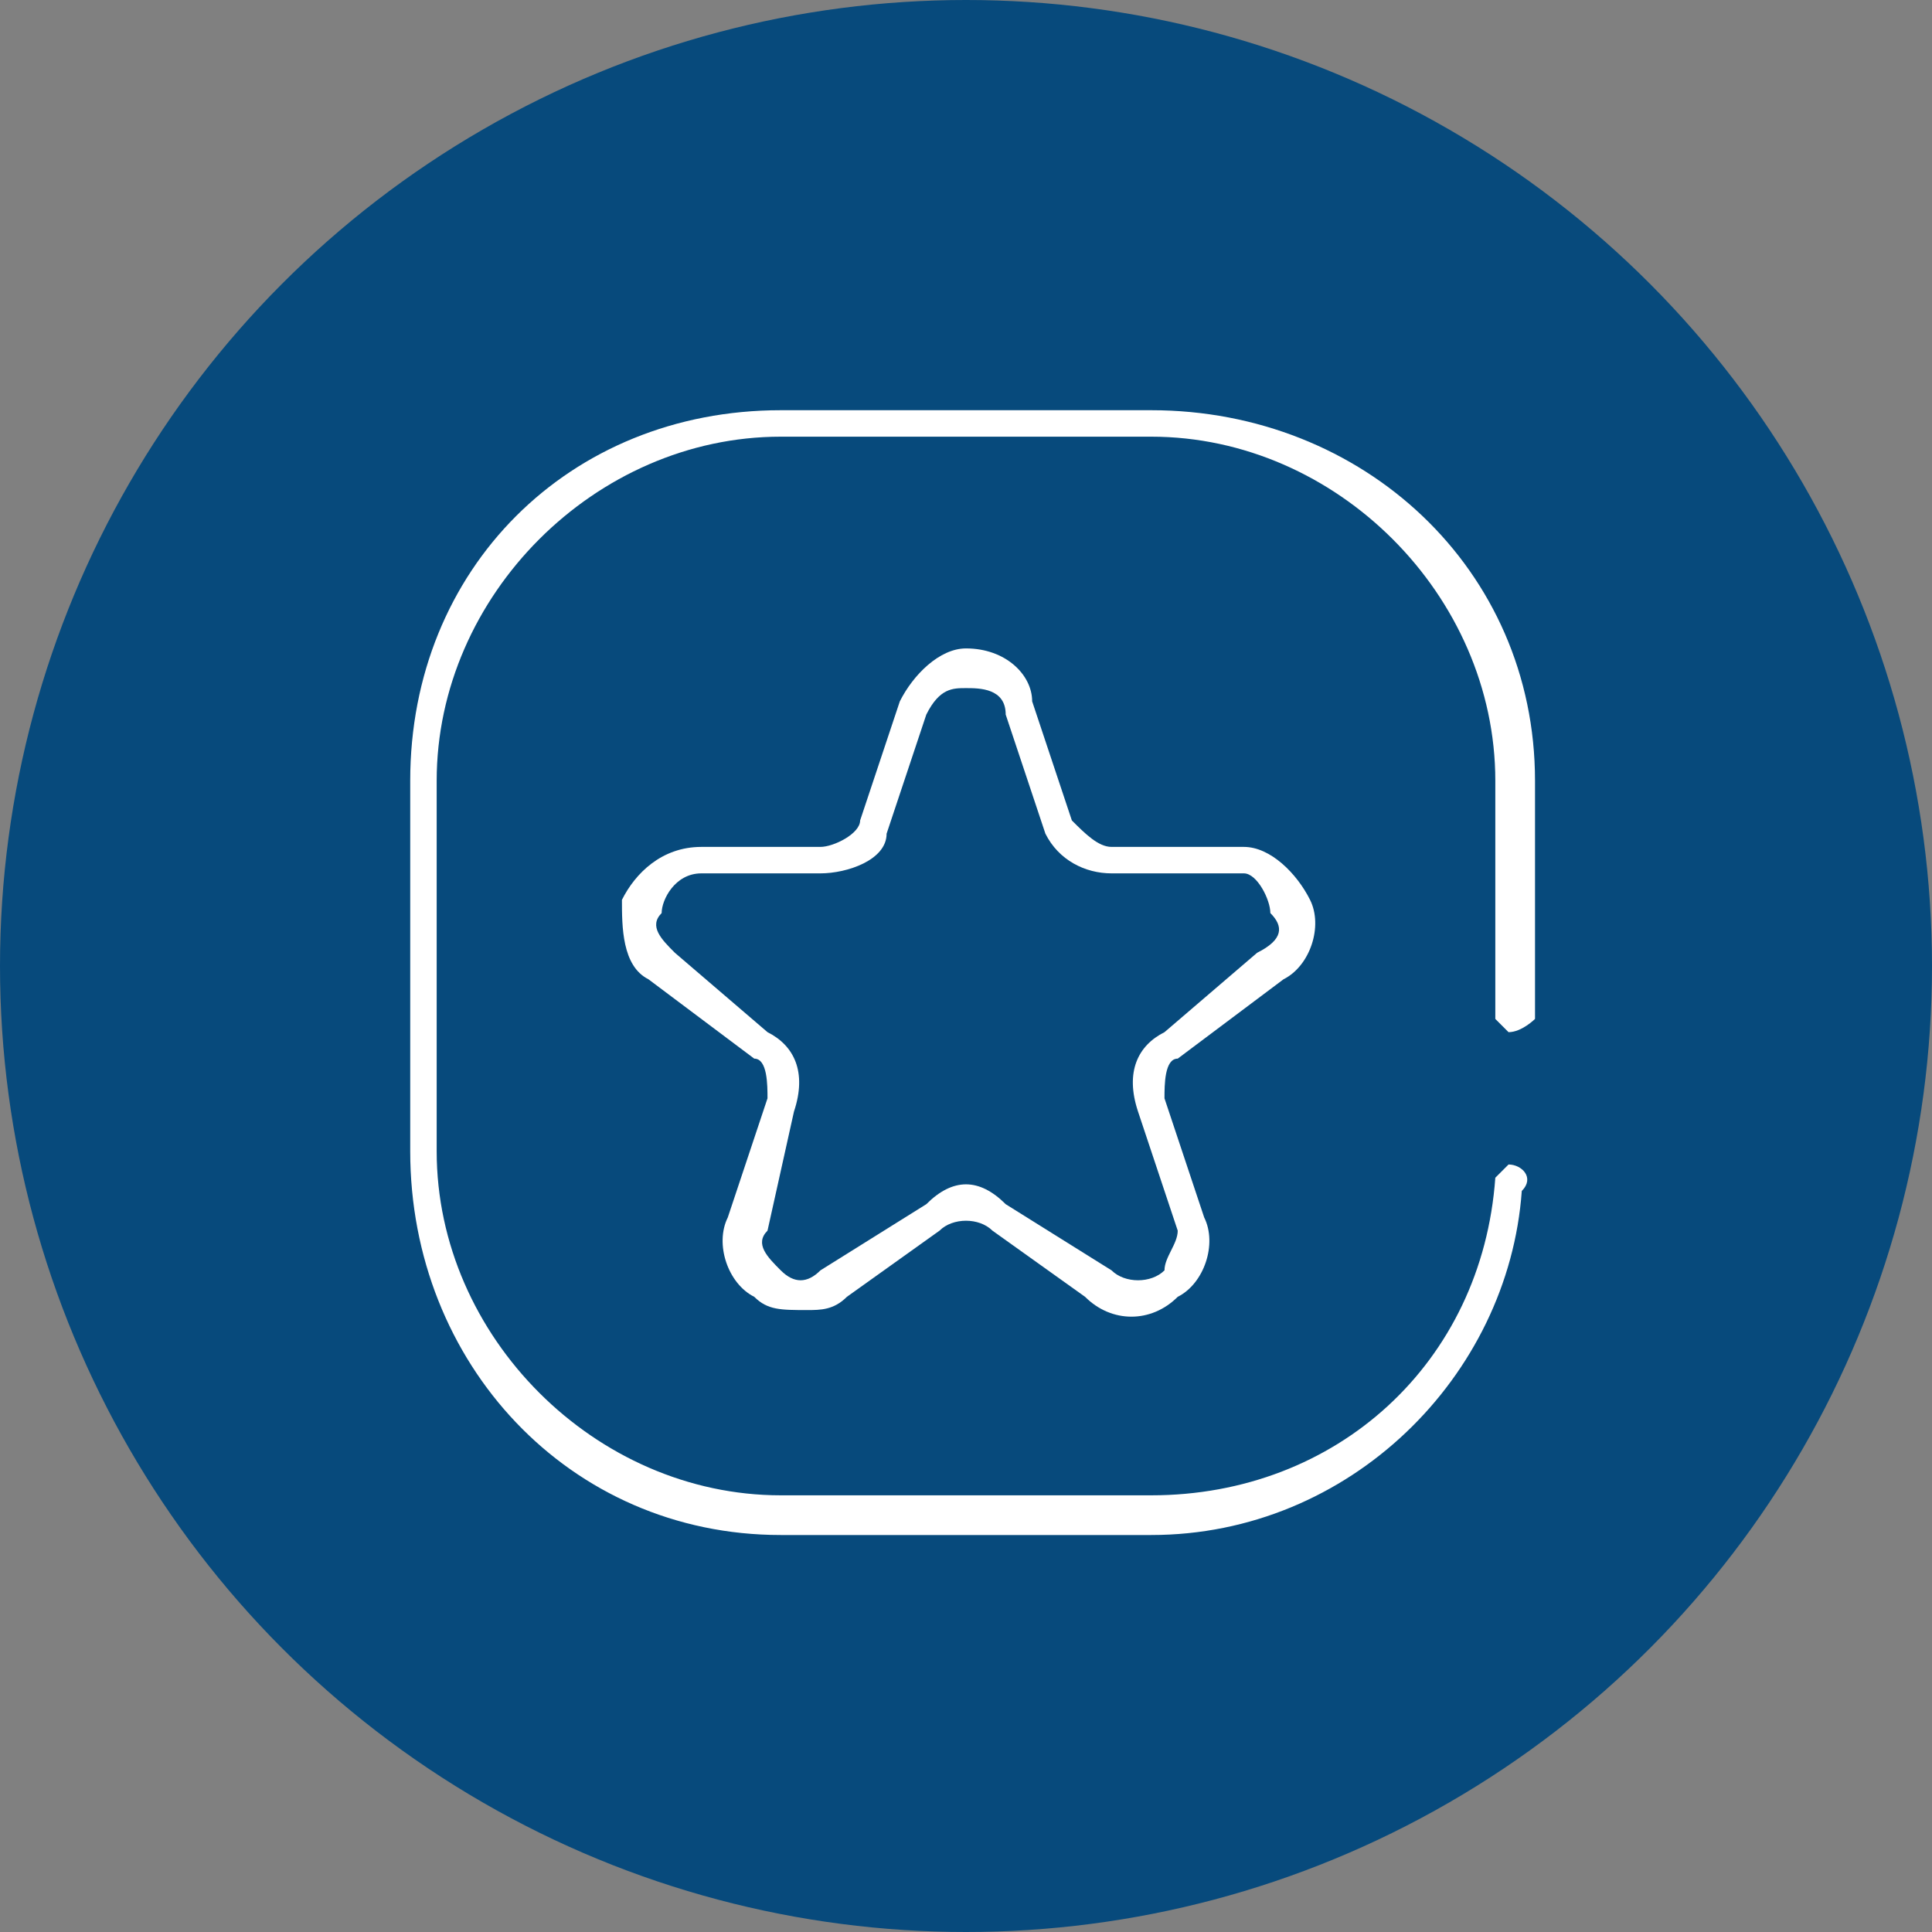<?xml version="1.0" encoding="UTF-8"?>
<svg xmlns="http://www.w3.org/2000/svg" xmlns:xlink="http://www.w3.org/1999/xlink" xmlns:xodm="http://www.corel.com/coreldraw/odm/2003" xml:space="preserve" width="92px" height="92px" version="1.1" style="shape-rendering:geometricPrecision; text-rendering:geometricPrecision; image-rendering:optimizeQuality; fill-rule:evenodd; clip-rule:evenodd" viewBox="0 0 1.46 1.46"><rect x="0" y="0" width="1.46" height="1.46" fill="#808080" stroke="none"/> <defs> <style type="text/css"> .fil0 {fill:#074A7C;fill-rule:nonzero} .fil1 {fill:white;fill-rule:nonzero} </style> </defs> <g id="Layer_x0020_1">  <circle class="fil0" cx="0.73" cy="0.73" r="0.73"></circle> <g id="_2495164172432"> <path class="fil1" d="M0.31 0.87c0,0.16 0.12,0.29 0.28,0.29l0.28 0c0.15,0 0.27,-0.12 0.28,-0.26 0.01,-0.01 0,-0.02 -0.01,-0.02 0,0 -0.01,0.01 -0.01,0.01 -0.01,0.14 -0.12,0.24 -0.26,0.24l-0.28 0c-0.14,0 -0.26,-0.12 -0.26,-0.26l0 -0.28c0,-0.14 0.12,-0.26 0.26,-0.26l0.28 0c0.14,0 0.26,0.12 0.26,0.26l0 0.18c0,0 0.01,0.01 0.01,0.01 0.01,0 0.02,-0.01 0.02,-0.01l0 -0.18c0,-0.16 -0.13,-0.28 -0.29,-0.28l-0.28 0c-0.16,0 -0.28,0.12 -0.28,0.28l0 0.28z"></path> <path class="fil1" d="M0.89 0.8l0.08 -0.06c0.02,-0.01 0.03,-0.04 0.02,-0.06 -0.01,-0.02 -0.03,-0.04 -0.05,-0.04l-0.1 0c-0.01,0 -0.02,-0.01 -0.03,-0.02l-0.03 -0.09c0,-0.02 -0.02,-0.04 -0.05,-0.04 -0.02,0 -0.04,0.02 -0.05,0.04l-0.03 0.09c0,0.01 -0.02,0.02 -0.03,0.02l-0.09 0c-0.03,0 -0.05,0.02 -0.06,0.04 0,0.02 0,0.05 0.02,0.06l0.08 0.06c0.01,0 0.01,0.02 0.01,0.03l-0.03 0.09c-0.01,0.02 0,0.05 0.02,0.06 0.01,0.01 0.02,0.01 0.04,0.01 0.01,0 0.02,0 0.03,-0.01l0.07 -0.05c0.01,-0.01 0.03,-0.01 0.04,0l0.07 0.05c0.02,0.02 0.05,0.02 0.07,0 0.02,-0.01 0.03,-0.04 0.02,-0.06l-0.03 -0.09c0,-0.01 0,-0.03 0.01,-0.03zm-0.03 0.04l0.03 0.09c0,0.01 -0.01,0.02 -0.01,0.03 -0.01,0.01 -0.03,0.01 -0.04,0l-0.08 -0.05c-0.02,-0.02 -0.04,-0.02 -0.06,0l-0.08 0.05c-0.01,0.01 -0.02,0.01 -0.03,0 -0.01,-0.01 -0.02,-0.02 -0.01,-0.03l0.02 -0.09c0.01,-0.03 0,-0.05 -0.02,-0.06l-0.07 -0.06c-0.01,-0.01 -0.02,-0.02 -0.01,-0.03 0,-0.01 0.01,-0.03 0.03,-0.03l0.09 0c0.02,0 0.05,-0.01 0.05,-0.03l0.03 -0.09c0.01,-0.02 0.02,-0.02 0.03,-0.02 0.01,0 0.03,0 0.03,0.02l0.03 0.09c0.01,0.02 0.03,0.03 0.05,0.03l0.1 0c0.01,0 0.02,0.02 0.02,0.03 0.01,0.01 0.01,0.02 -0.01,0.03l-0.07 0.06c-0.02,0.01 -0.03,0.03 -0.02,0.06l0 0z"></path> </g> </g> </svg>
